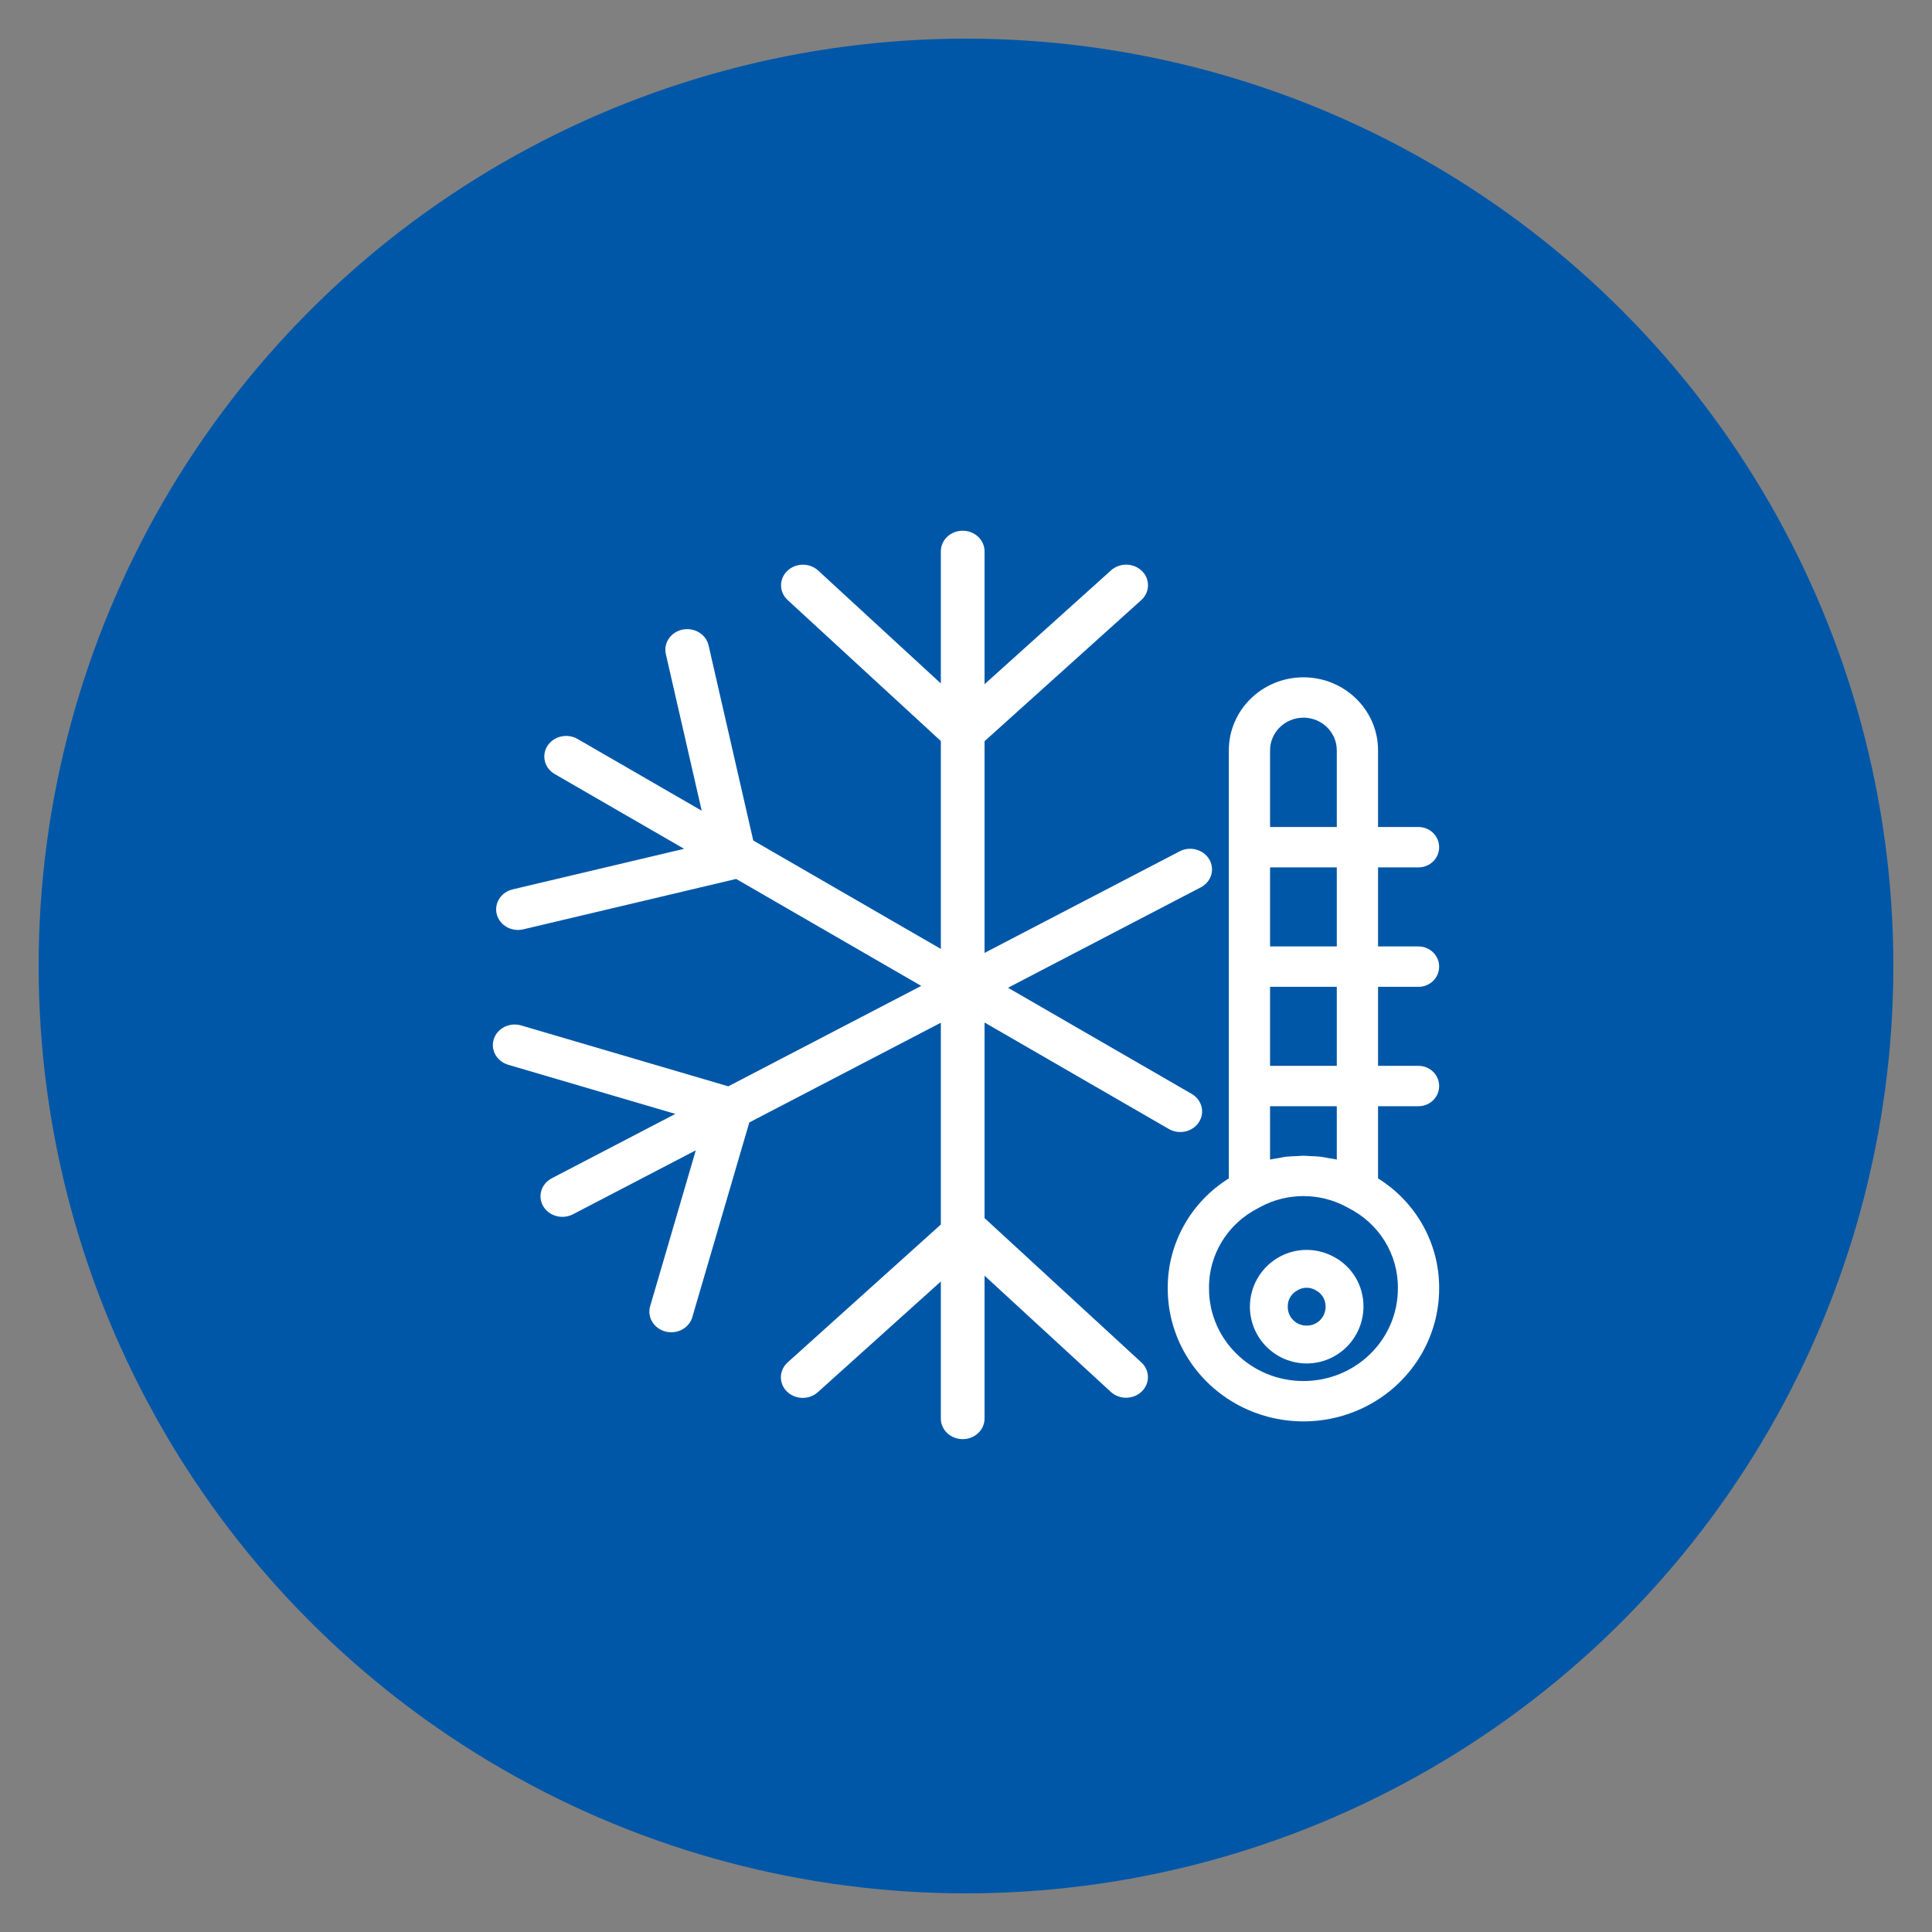 <?xml version="1.0" encoding="UTF-8"?>
<svg width="50px" height="50px" viewBox="0 0 50 50" version="1.1" xmlns="http://www.w3.org/2000/svg" xmlns:xlink="http://www.w3.org/1999/xlink">
    <rect x="0" y="0" width="50" height="50" fill="#808080" stroke="none"/>
    <title>tab/ setpoints/ unselect</title>
    <g id="tab/-setpoints/-unselect" stroke="none" stroke-width="1" fill="none" fill-rule="evenodd">
        <g id="Group-3" transform="translate(1, 1)">
            <circle id="椭圆形备份" fill="#0057A7" cx="24" cy="24" r="24"></circle>
            <g id="Group" transform="translate(11.755, 12.735)" fill="#FFFFFF" fill-rule="nonzero">
                <g id="Group-2">
                    <path d="M12.725,17.789 L12.725,12.727 L17.494,15.483 C17.76,15.637 18.108,15.559 18.272,15.308 C18.435,15.057 18.352,14.729 18.086,14.575 L13.332,11.828 L18.32,9.23 C18.594,9.088 18.693,8.764 18.541,8.506 C18.39,8.249 18.046,8.155 17.773,8.298 L12.725,10.926 L12.725,5.447 L16.783,1.794 C17.006,1.59 17.014,1.254 16.798,1.042 C16.583,0.831 16.227,0.822 16.001,1.024 L12.725,3.972 L12.725,0.533 C12.725,0.239 12.472,0 12.159,0 C11.847,0 11.594,0.239 11.594,0.533 L11.594,3.953 L8.416,1.028 C8.192,0.825 7.837,0.831 7.62,1.04 C7.403,1.249 7.405,1.583 7.625,1.79 L11.594,5.443 L11.594,10.823 L6.739,8.017 L5.583,2.968 C5.517,2.68 5.216,2.497 4.91,2.559 C4.605,2.622 4.411,2.905 4.477,3.193 L5.405,7.246 L2.193,5.39 C1.927,5.236 1.579,5.314 1.415,5.565 C1.252,5.816 1.335,6.144 1.602,6.298 L4.949,8.232 L0.513,9.282 C0.21,9.354 0.026,9.644 0.102,9.929 C0.178,10.214 0.485,10.388 0.788,10.316 L6.297,9.012 L11.086,11.78 L6.093,14.379 L0.735,12.804 C0.437,12.716 0.119,12.872 0.026,13.153 C-0.067,13.434 0.099,13.733 0.397,13.821 L4.723,15.093 L1.526,16.758 C1.349,16.849 1.237,17.024 1.233,17.214 C1.229,17.405 1.334,17.583 1.507,17.681 C1.681,17.779 1.897,17.783 2.074,17.69 L5.252,16.035 L4.071,20.069 C4.031,20.206 4.051,20.351 4.125,20.474 C4.199,20.597 4.322,20.687 4.466,20.725 C4.515,20.738 4.566,20.744 4.617,20.744 C4.872,20.744 5.095,20.584 5.162,20.353 L6.637,15.314 L11.594,12.733 L11.594,17.955 L7.629,21.524 C7.483,21.655 7.422,21.851 7.47,22.036 C7.517,22.221 7.667,22.368 7.861,22.421 C8.056,22.475 8.265,22.426 8.411,22.294 L11.594,19.429 L11.594,22.977 C11.594,23.272 11.847,23.51 12.159,23.51 C12.472,23.51 12.725,23.272 12.725,22.977 L12.725,19.279 L15.996,22.29 C16.22,22.492 16.575,22.487 16.792,22.278 C17.009,22.069 17.007,21.734 16.787,21.528 L12.725,17.789 Z" id="Path"></path>
                    <path d="M23.956,11.804 C24.251,11.804 24.49,11.57 24.49,11.281 C24.49,10.993 24.251,10.759 23.956,10.759 L22.909,10.759 L22.909,8.713 L23.956,8.713 C24.251,8.713 24.49,8.479 24.49,8.191 C24.49,7.902 24.251,7.668 23.956,7.668 L22.909,7.668 L22.909,5.684 C22.909,4.64 22.044,3.794 20.978,3.794 C19.912,3.794 19.047,4.64 19.047,5.684 L19.047,16.762 C18.054,17.382 17.457,18.46 17.466,19.613 C17.466,20.841 18.136,21.976 19.222,22.59 C20.309,23.204 21.647,23.204 22.734,22.59 C23.82,21.976 24.49,20.841 24.49,19.613 C24.499,18.459 23.902,17.382 22.909,16.762 L22.909,14.894 L23.956,14.894 C24.251,14.894 24.49,14.66 24.49,14.371 C24.49,14.083 24.251,13.849 23.956,13.849 L22.909,13.849 L22.909,11.804 L23.956,11.804 Z M21.841,10.759 L20.114,10.759 L20.114,8.713 L21.841,8.713 L21.841,10.759 Z M20.978,4.838 C21.455,4.839 21.841,5.217 21.841,5.684 L21.841,7.668 L20.114,7.668 L20.114,5.684 C20.115,5.217 20.501,4.839 20.978,4.838 Z M23.422,19.613 C23.422,20.935 22.328,22.006 20.978,22.006 C19.628,22.006 18.534,20.935 18.534,19.613 C18.521,18.734 19.019,17.924 19.819,17.525 C19.836,17.517 19.852,17.508 19.867,17.498 C20.559,17.127 21.396,17.127 22.088,17.498 C22.104,17.508 22.12,17.517 22.136,17.525 C22.937,17.924 23.435,18.734 23.422,19.613 L23.422,19.613 Z M21.841,16.274 C21.773,16.258 21.699,16.249 21.628,16.237 C21.56,16.225 21.495,16.209 21.425,16.201 C21.33,16.19 21.233,16.188 21.135,16.184 C21.082,16.182 21.032,16.175 20.978,16.175 C20.925,16.175 20.876,16.182 20.824,16.184 C20.725,16.188 20.627,16.19 20.531,16.201 C20.458,16.209 20.39,16.226 20.32,16.238 C20.252,16.25 20.18,16.259 20.114,16.275 L20.114,14.894 L21.841,14.894 L21.841,16.274 Z M21.841,13.849 L20.114,13.849 L20.114,11.804 L21.841,11.804 L21.841,13.849 Z" id="Shape"></path>
                </g>
                <path d="M21.761,18.79 C21.306,18.543 20.756,18.554 20.312,18.818 C19.867,19.083 19.594,19.562 19.592,20.08 C19.593,20.893 20.251,21.551 21.061,21.551 C21.872,21.551 22.529,20.893 22.531,20.08 C22.536,19.539 22.238,19.041 21.761,18.79 L21.761,18.79 Z M21.061,20.571 C20.931,20.573 20.806,20.522 20.713,20.43 C20.621,20.337 20.57,20.212 20.572,20.082 C20.568,19.904 20.666,19.74 20.823,19.659 C20.835,19.653 20.845,19.647 20.856,19.64 C20.985,19.576 21.137,19.576 21.266,19.64 C21.277,19.647 21.288,19.653 21.299,19.659 C21.457,19.74 21.554,19.904 21.551,20.082 C21.552,20.212 21.501,20.337 21.409,20.43 C21.317,20.522 21.192,20.573 21.061,20.571 Z" id="Shape"></path>
            </g>
        </g>
    </g>
</svg>